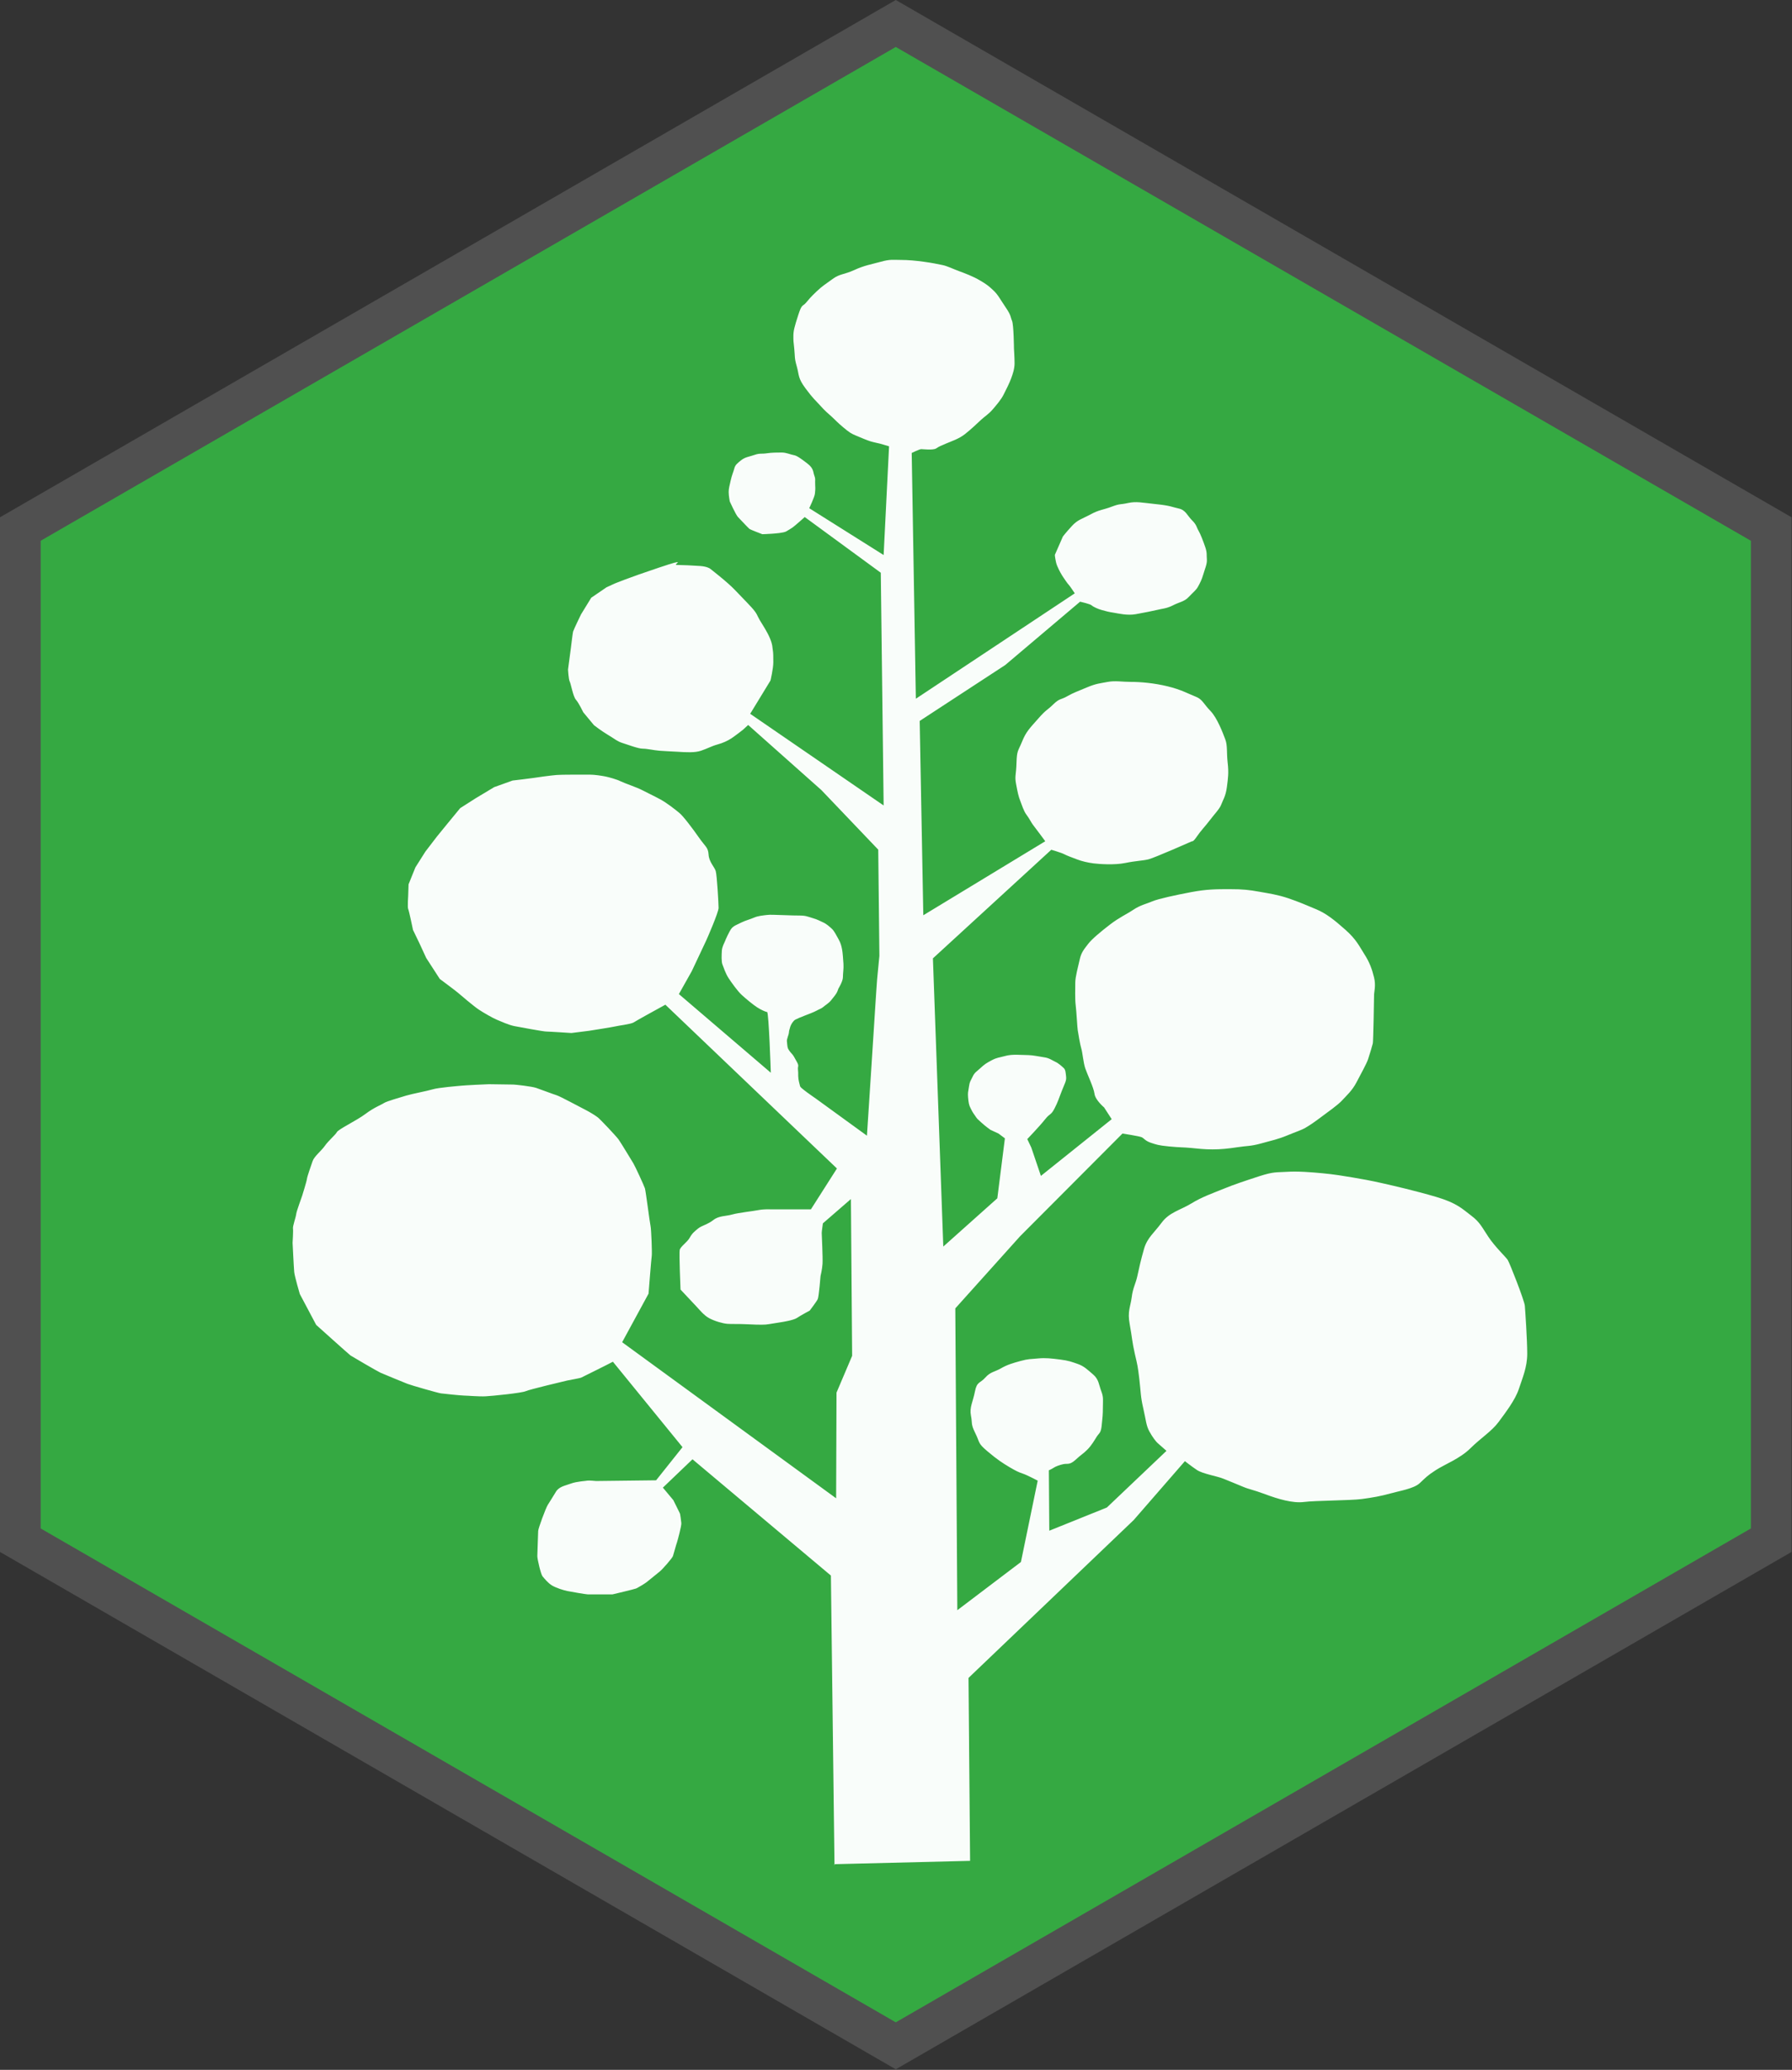 <?xml version="1.0" encoding="UTF-8" standalone="no"?>
<svg
   xmlns:dc="http://purl.org/dc/elements/1.1/"
   xmlns:cc="http://creativecommons.org/ns#"
   xmlns:rdf="http://www.w3.org/1999/02/22-rdf-syntax-ns#"
   xmlns:svg="http://www.w3.org/2000/svg"
   xmlns="http://www.w3.org/2000/svg"
   viewBox="0 0 220.26 254.336"
   height="254.336"
   width="220.26"
   xml:space="preserve"
   id="svg2"
   version="1.1"><rect x="0" y="0" width="220.26" height="254.336" fill="#333333" stroke="none"/><defs
     id="defs6" /><g
     transform="matrix(1.333,0,0,1.333,0,5.0250711e-6)"
     id="g10"><g
       id="g12"><g
         id="g14"><path
           id="path16"
           style="fill:#35a942;fill-opacity:1;fill-rule:nonzero;stroke:#505050;stroke-width:3.75;stroke-linecap:butt;stroke-linejoin:miter;stroke-miterlimit:4;stroke-dasharray:none;stroke-opacity:1"
           d="M 163.32,141.977 82.598,188.586 1.875,141.977 V 48.766 L 82.598,2.164 163.32,48.766 Z" /></g><path
         id="path18"
         style="fill:#ffffff;fill-opacity:0.969;fill-rule:nonzero;stroke:none"
         d="m 76.914,171.844 12.535,-0.309 -0.144,-16.863 15.23,-14.551 4.723,-5.43 c 0,0 0.551,0.438 1.105,0.813 0.555,0.371 1.914,0.574 2.469,0.816 0.555,0.235 1.106,0.438 1.734,0.711 0.625,0.27 0.922,0.27 2.102,0.711 1.184,0.442 2.547,0.848 3.578,0.711 1.031,-0.133 4.277,-0.133 5.313,-0.269 1.027,-0.137 1.765,-0.27 2.617,-0.508 0.847,-0.238 2.176,-0.442 2.726,-0.949 0.555,-0.512 0.668,-0.68 1.512,-1.223 0.852,-0.543 2.215,-1.051 3.176,-2.004 0.957,-0.949 1.953,-1.559 2.582,-2.406 0.625,-0.848 1.547,-2.039 1.879,-3.059 0.332,-1.015 0.773,-2 0.773,-3.254 0,-1.254 -0.183,-3.937 -0.222,-4.41 -0.036,-0.476 -1.403,-3.969 -1.586,-4.242 -0.184,-0.27 -1.18,-1.219 -1.766,-2.102 -0.594,-0.882 -0.777,-1.359 -1.59,-1.968 -0.812,-0.61 -1.289,-1.153 -3.246,-1.731 -1.953,-0.574 -3.906,-1.019 -4.941,-1.254 -1.035,-0.238 -1.993,-0.41 -2.801,-0.543 -0.813,-0.136 -1.625,-0.273 -2.695,-0.375 -1.067,-0.101 -2.325,-0.203 -3.317,-0.136 -0.996,0.066 -1.18,-0.032 -2.547,0.406 -1.359,0.445 -2.281,0.746 -3.281,1.156 -0.992,0.406 -1.992,0.746 -2.984,1.356 -1,0.609 -2.028,0.812 -2.731,1.765 -0.703,0.949 -1.328,1.391 -1.625,2.41 -0.293,1.016 -0.48,1.864 -0.625,2.543 -0.148,0.676 -0.406,1.055 -0.515,1.934 -0.114,0.883 -0.407,1.289 -0.184,2.476 0.219,1.188 0.219,1.629 0.477,2.75 0.261,1.118 0.261,1.086 0.41,2.305 0.144,1.223 0.105,1.594 0.367,2.715 0.258,1.121 0.258,1.562 0.555,2.105 0.289,0.543 0.625,0.95 0.734,1.055 0.109,0.098 0.848,0.746 0.848,0.746 l -5.497,5.223 -5.308,2.137 -0.039,-5.567 c 0,0 0.297,-0.133 0.441,-0.234 0.149,-0.106 0.555,-0.27 0.926,-0.34 0.371,-0.066 0.551,0.101 1.106,-0.406 0.55,-0.512 0.664,-0.512 1.066,-0.918 0.41,-0.407 0.668,-0.883 0.887,-1.223 0.222,-0.336 0.371,-0.301 0.445,-1.016 0.074,-0.71 0.109,-0.988 0.109,-1.664 0,-0.679 0.075,-0.914 -0.148,-1.492 -0.223,-0.578 -0.223,-1.086 -0.738,-1.527 -0.516,-0.442 -0.844,-0.781 -1.434,-0.985 -0.594,-0.203 -0.816,-0.304 -1.625,-0.406 -0.812,-0.101 -1.328,-0.168 -2.027,-0.101 -0.703,0.066 -0.887,0.031 -1.625,0.234 -0.735,0.203 -1.215,0.34 -1.805,0.68 -0.59,0.34 -0.961,0.308 -1.441,0.851 -0.477,0.543 -0.774,0.34 -0.957,1.289 -0.184,0.95 -0.516,1.457 -0.368,2.207 0.149,0.746 -0.035,0.746 0.403,1.629 0.445,0.883 0.187,0.883 1.109,1.66 0.922,0.782 1.402,1.086 2.027,1.461 0.629,0.371 0.848,0.473 1.254,0.61 0.407,0.136 1.364,0.644 1.364,0.644 l -1.547,7.5 -5.864,4.442 -0.187,-27.821 5.976,-6.652 9.438,-9.465 c 0,0 1.555,0.238 1.773,0.34 0.219,0.102 0.332,0.34 0.848,0.512 0.516,0.164 0.629,0.234 1.66,0.336 1.031,0.101 1.293,0.07 1.989,0.136 0.703,0.067 1.253,0.137 2.027,0.137 0.777,0 1.441,-0.07 2.324,-0.203 0.887,-0.137 1.145,-0.07 2.141,-0.34 0.996,-0.273 1.625,-0.406 2.433,-0.746 0.813,-0.34 1.293,-0.476 1.696,-0.715 0.41,-0.238 0.851,-0.543 1.441,-0.988 0.59,-0.438 1.551,-1.117 1.918,-1.523 0.367,-0.407 0.922,-0.883 1.328,-1.665 0.402,-0.777 0.922,-1.695 1.07,-2.136 0.145,-0.442 0.403,-1.289 0.438,-1.461 0.043,-0.168 0.113,-4.137 0.113,-4.442 0,-0.308 0.184,-0.882 0,-1.629 -0.183,-0.746 -0.406,-1.39 -0.887,-2.136 -0.48,-0.75 -0.734,-1.36 -1.769,-2.274 -1.031,-0.918 -1.77,-1.492 -2.652,-1.867 -0.887,-0.371 -1.59,-0.68 -2.582,-1.019 -1,-0.336 -1.735,-0.438 -2.696,-0.61 -0.957,-0.168 -1.472,-0.234 -2.726,-0.234 -1.254,0 -2.102,0 -3.539,0.269 -1.442,0.274 -3.028,0.614 -3.582,0.848 -0.551,0.238 -1.106,0.34 -1.766,0.781 -0.664,0.442 -1.254,0.68 -2.141,1.356 -0.886,0.679 -1.695,1.359 -2.027,1.797 -0.332,0.445 -0.629,0.746 -0.773,1.425 -0.149,0.68 -0.411,1.598 -0.411,2.141 0,0.543 -0.035,1.523 0.04,2.102 0.074,0.574 0.144,2.035 0.187,2.273 0.035,0.238 0.219,1.355 0.328,1.695 0.113,0.34 0.184,1.289 0.367,1.832 0.184,0.543 0.778,1.766 0.852,2.344 0.07,0.574 0.883,1.254 0.883,1.254 l 0.703,1.086 -6.528,5.227 -0.886,-2.614 -0.371,-0.777 c 0,0 1.144,-1.192 1.625,-1.801 0.48,-0.613 0.554,-0.375 0.886,-1.019 0.332,-0.645 0.368,-0.848 0.664,-1.598 0.293,-0.746 0.442,-0.949 0.407,-1.32 -0.043,-0.375 -0.043,-0.645 -0.223,-0.813 -0.184,-0.172 -0.48,-0.445 -0.777,-0.578 -0.293,-0.137 -0.551,-0.34 -0.993,-0.406 -0.445,-0.071 -1.144,-0.207 -1.476,-0.207 -0.332,0 -0.699,-0.032 -1.07,-0.032 -0.368,0 -0.7,0 -1.18,0.137 -0.481,0.137 -0.625,0.102 -1.145,0.371 -0.511,0.27 -0.66,0.375 -1.031,0.715 -0.367,0.34 -0.551,0.406 -0.734,0.813 -0.192,0.41 -0.262,0.41 -0.332,0.914 -0.078,0.511 -0.114,0.543 -0.078,0.988 0.039,0.437 0.078,0.711 0.226,0.98 0.141,0.27 0.141,0.309 0.403,0.68 0.257,0.375 0.183,0.27 0.589,0.645 0.407,0.375 0.848,0.679 0.848,0.679 l 0.738,0.34 0.59,0.442 -0.699,5.527 -4.981,4.449 -0.957,-26.566 10.915,-10.012 c 0,0 0.921,0.27 1.183,0.406 0.254,0.137 0.734,0.309 1.176,0.477 0.441,0.172 0.996,0.305 1.551,0.375 0.554,0.066 1.918,0.164 2.914,-0.039 0.996,-0.203 1.582,-0.203 2.136,-0.336 0.555,-0.137 4.02,-1.668 4.02,-1.668 0,0 0.078,0.105 0.445,-0.438 0.367,-0.543 0.809,-0.984 1.215,-1.527 0.41,-0.543 0.887,-1.02 1.035,-1.426 0.149,-0.406 0.403,-0.746 0.516,-1.594 0.109,-0.847 0.183,-1.324 0.07,-2.273 -0.105,-0.949 0,-1.562 -0.219,-2.137 -0.218,-0.578 -0.738,-1.968 -1.363,-2.613 -0.629,-0.641 -0.742,-1.086 -1.367,-1.32 -0.629,-0.242 -1.324,-0.649 -2.578,-0.949 -1.258,-0.309 -2.512,-0.411 -3.356,-0.411 -0.851,0 -1.476,-0.132 -2.175,0 -0.703,0.137 -1.036,0.137 -1.922,0.508 -0.887,0.375 -1.215,0.477 -1.809,0.813 -0.586,0.34 -0.699,0.172 -1.289,0.75 -0.59,0.578 -0.625,0.441 -1.398,1.324 -0.778,0.883 -1.106,1.184 -1.477,2.101 -0.371,0.915 -0.48,0.782 -0.516,1.969 -0.035,1.188 -0.183,1.188 -0.035,1.969 0.145,0.777 0.219,1.117 0.367,1.492 0.145,0.371 0.329,0.981 0.59,1.32 0.258,0.34 0.477,0.782 0.59,0.918 0.113,0.137 1.141,1.524 1.141,1.524 l -11.246,6.824 -0.332,-17.914 7.89,-5.156 6.899,-5.836 c 0,0 0.922,0.203 1.07,0.34 0.145,0.136 0.59,0.34 0.957,0.437 0.371,0.106 0.625,0.172 1.07,0.238 0.442,0.071 1.254,0.274 2.028,0.137 0.773,-0.137 1.625,-0.308 2.031,-0.406 0.402,-0.106 0.809,-0.106 1.402,-0.406 0.586,-0.309 1.067,-0.34 1.469,-0.785 0.41,-0.438 0.668,-0.61 0.852,-0.95 0.183,-0.34 0.332,-0.609 0.48,-1.117 0.149,-0.512 0.367,-0.984 0.332,-1.391 -0.039,-0.41 0.035,-0.582 -0.148,-1.124 -0.184,-0.543 -0.446,-1.219 -0.625,-1.524 -0.188,-0.309 -0.149,-0.512 -0.594,-0.949 -0.441,-0.442 -0.59,-0.949 -1.215,-1.086 -0.629,-0.137 -0.777,-0.274 -2.101,-0.406 -1.329,-0.137 -1.809,-0.274 -2.582,-0.106 -0.774,0.172 -0.704,0.035 -1.512,0.34 -0.813,0.309 -1.145,0.27 -1.957,0.715 -0.813,0.437 -1.176,0.476 -1.731,1.086 -0.558,0.609 -0.812,0.949 -0.812,0.949 l -0.742,1.695 c 0,0 0.011,0.207 0.05,0.383 0.039,0.18 0.055,0.36 0.161,0.617 0.105,0.25 0.179,0.395 0.285,0.598 0.105,0.203 0.211,0.348 0.285,0.469 0.082,0.117 0.391,0.586 0.484,0.668 0.094,0.086 0.574,0.808 0.574,0.808 L 84.449,64.41 84.066,41.754 c 0,0 0.723,-0.352 0.879,-0.352 0.16,0 1.098,0.121 1.383,-0.07 0.285,-0.191 0.391,-0.219 0.887,-0.437 0.496,-0.215 1.199,-0.43 1.773,-0.887 0.574,-0.453 1.094,-0.957 1.461,-1.297 0.363,-0.336 0.731,-0.551 1.094,-0.981 0.367,-0.429 0.758,-0.886 0.992,-1.343 0.231,-0.457 0.547,-1.078 0.703,-1.512 0.157,-0.43 0.313,-0.887 0.313,-1.391 0,-0.504 -0.055,-1.347 -0.055,-1.347 0,0 -0.023,-2.207 -0.18,-2.567 -0.156,-0.355 -0.054,-0.453 -0.574,-1.218 -0.523,-0.77 -0.73,-1.204 -1.148,-1.586 -0.414,-0.383 -0.571,-0.528 -1.227,-0.911 -0.648,-0.386 -1.433,-0.675 -1.953,-0.867 -0.519,-0.191 -1.043,-0.453 -1.488,-0.55 -0.442,-0.094 -1.039,-0.215 -1.746,-0.309 -0.703,-0.098 -1.434,-0.168 -2.141,-0.168 -0.703,0 -0.961,-0.074 -1.824,0.168 -0.86,0.238 -1.512,0.332 -2.449,0.766 -0.938,0.429 -1.328,0.335 -1.985,0.816 -0.648,0.48 -0.937,0.625 -1.508,1.176 -0.574,0.551 -0.656,0.668 -0.964,1.031 -0.317,0.359 -0.371,0.074 -0.707,1.129 -0.34,1.055 -0.446,1.437 -0.446,1.918 0,0.48 0,0.457 0.082,1.195 0.074,0.75 0,0.82 0.235,1.633 0.23,0.82 0.078,1.035 0.808,2.019 0.727,0.985 0.91,1.079 1.379,1.606 0.473,0.527 0.602,0.602 1.07,1.031 0.469,0.434 0.418,0.434 1.016,0.938 0.602,0.504 0.731,0.574 1.176,0.765 0.441,0.192 1.098,0.457 1.328,0.528 0.234,0.074 0.887,0.215 0.887,0.215 l 0.84,0.246 -0.5,10.023 -6.86,-4.316 c 0,0 0.496,-1.032 0.524,-1.344 0.023,-0.313 0.05,-0.313 0.023,-0.816 -0.023,-0.504 0.051,-0.504 -0.074,-0.84 -0.133,-0.332 -0.028,-0.645 -0.656,-1.129 -0.622,-0.477 -0.961,-0.719 -1.25,-0.766 -0.286,-0.047 -0.676,-0.238 -1.098,-0.238 -0.414,0 -0.91,0 -1.379,0.07 -0.469,0.074 -0.652,-0.023 -1.121,0.145 -0.469,0.168 -0.859,0.191 -1.227,0.48 -0.363,0.285 -0.574,0.453 -0.648,0.766 -0.082,0.312 -0.238,0.648 -0.34,1.129 -0.105,0.48 -0.183,0.718 -0.183,1.054 0,0.336 0.101,0.864 0.101,0.864 0,0 0.551,1.222 0.758,1.441 0.211,0.215 0.969,1.031 1.07,1.102 0.106,0.074 1.176,0.48 1.176,0.48 0,0 0.621,-0.023 0.91,-0.047 0.285,-0.023 1.07,-0.074 1.305,-0.219 0.234,-0.14 0.363,-0.214 0.574,-0.355 0.207,-0.145 1.121,-0.961 1.121,-0.961 l 7.012,5.133 0.262,21.453 -12.305,-8.449 1.875,-3.074 c 0,0 0.258,-1.102 0.258,-1.676 0,-0.578 0,-0.863 -0.051,-1.153 -0.051,-0.285 0,-0.429 -0.258,-1.054 -0.262,-0.625 -0.68,-1.246 -0.941,-1.68 -0.258,-0.43 -0.207,-0.574 -0.782,-1.199 -0.574,-0.625 -0.832,-0.863 -1.511,-1.582 -0.68,-0.723 -2.297,-1.969 -2.297,-1.969 0,0 -0.258,-0.191 -0.887,-0.238 -0.625,-0.047 -1.769,-0.098 -2.187,-0.098 -0.418,0 1.25,-0.719 -1.618,0.242 -2.871,0.957 -4.121,1.485 -4.121,1.485 l -0.73,0.336 -1.406,0.961 -0.942,1.535 c 0,0 -0.676,1.39 -0.73,1.582 -0.051,0.191 -0.153,1.152 -0.207,1.535 -0.051,0.383 -0.262,1.969 -0.262,1.969 0,0 0.051,0.91 0.156,1.101 0.106,0.192 0.313,1.395 0.574,1.68 0.262,0.289 0.676,1.156 0.676,1.156 l 0.992,1.195 c 0,0 0.68,0.528 1.254,0.868 0.575,0.336 0.883,0.621 1.356,0.765 0.469,0.145 1.461,0.528 1.875,0.528 0.422,0 0.992,0.144 1.566,0.191 0.574,0.047 0.887,0.047 1.668,0.094 0.781,0.051 1.567,0.097 2.141,-0.094 0.574,-0.191 0.988,-0.43 1.512,-0.574 0.523,-0.145 0.937,-0.336 1.304,-0.574 0.363,-0.243 1.043,-0.774 1.043,-0.774 l 0.496,-0.453 6.75,6 5.242,5.492 0.106,9.789 -0.207,2.137 c 0,0 -0.156,2.16 -0.156,2.277 0,0.121 -0.785,12.164 -0.785,12.164 l -4.692,-3.406 c 0,0 -0.863,-0.597 -1.07,-0.769 -0.207,-0.168 -0.391,-0.286 -0.414,-0.43 -0.032,-0.145 -0.16,-0.551 -0.16,-0.887 0,-0.336 0,-0.336 -0.024,-0.625 -0.027,-0.289 0.129,-0.289 -0.105,-0.695 -0.235,-0.41 -0.289,-0.551 -0.442,-0.719 -0.16,-0.168 -0.289,-0.336 -0.371,-0.504 -0.074,-0.168 -0.074,-0.504 -0.101,-0.676 -0.028,-0.168 0.183,-0.644 0.183,-0.765 0,-0.121 0.051,-0.336 0.129,-0.574 0.078,-0.239 0.285,-0.551 0.469,-0.649 0.183,-0.097 0.472,-0.219 0.836,-0.359 0.367,-0.145 0.832,-0.313 1.097,-0.457 0.258,-0.145 0.497,-0.215 0.649,-0.36 0.156,-0.144 0.469,-0.312 0.703,-0.597 0.238,-0.289 0.496,-0.606 0.574,-0.797 0.082,-0.192 0.106,-0.285 0.106,-0.285 0,0 0.418,-0.672 0.418,-1.055 0,-0.383 0.078,-0.77 0.05,-1.227 -0.027,-0.453 -0.078,-1.101 -0.128,-1.339 -0.051,-0.243 -0.106,-0.555 -0.313,-0.914 -0.211,-0.36 -0.391,-0.766 -0.625,-0.981 -0.238,-0.215 -0.496,-0.457 -0.836,-0.605 -0.34,-0.145 -0.441,-0.239 -0.937,-0.383 -0.5,-0.145 -0.602,-0.238 -1.305,-0.238 -0.707,0 -1.41,-0.047 -1.723,-0.047 -0.312,0 -0.883,-0.051 -1.222,0 -0.34,0.047 -0.758,0.07 -1.149,0.238 -0.394,0.168 -0.785,0.262 -1.176,0.453 -0.39,0.199 -0.703,0.293 -0.914,0.555 -0.207,0.265 -0.547,1.031 -0.597,1.176 -0.055,0.144 -0.262,0.48 -0.289,0.867 -0.024,0.383 -0.051,1.004 0.054,1.269 0.106,0.262 0.285,0.84 0.575,1.274 0.285,0.429 0.832,1.195 1.199,1.531 0.363,0.34 1.093,0.937 1.433,1.152 0.34,0.219 0.754,0.407 0.914,0.43 0.157,0.027 0.34,5.594 0.34,5.594 l -8.476,-7.25 1.187,-2.11 c 0,0 1.215,-2.578 1.324,-2.812 0.114,-0.242 1.149,-2.617 1.149,-3.024 0,-0.406 -0.149,-3.015 -0.262,-3.39 -0.109,-0.375 -0.625,-0.852 -0.66,-1.528 -0.043,-0.675 -0.297,-0.714 -0.887,-1.562 -0.594,-0.848 -1.437,-1.969 -1.808,-2.273 -0.368,-0.305 -1.141,-0.918 -1.77,-1.258 -0.625,-0.336 -1.215,-0.61 -1.66,-0.844 -0.441,-0.238 -1.66,-0.648 -1.992,-0.816 -0.332,-0.172 -1.071,-0.375 -1.399,-0.442 -0.332,-0.066 -1,-0.168 -1.402,-0.168 -0.406,0 -0.816,0 -1.254,0 -0.441,0 -1.363,0 -1.844,0.031 -0.48,0.036 -1.957,0.239 -2.14,0.274 -0.184,0.035 -1.918,0.238 -1.918,0.238 l -1.696,0.609 -1.699,1.02 -1.433,0.914 -1.145,1.391 -0.996,1.222 -1.07,1.395 -0.922,1.457 -0.629,1.559 -0.035,1.054 c 0,0 -0.075,1.086 0,1.223 0.074,0.133 0.445,1.93 0.445,1.93 l 0.59,1.222 0.625,1.356 1.254,1.937 c 0,0 1.551,1.153 1.695,1.289 0.149,0.137 1.473,1.254 1.883,1.524 0.406,0.273 1.289,0.785 1.695,0.953 0.406,0.168 1.071,0.472 1.586,0.578 0.516,0.098 2.692,0.504 2.949,0.504 0.258,0 2.329,0.137 2.329,0.137 l 1.617,-0.204 c 0,0 2.175,-0.339 2.437,-0.406 0.258,-0.07 1.438,-0.203 1.696,-0.371 0.257,-0.172 2.175,-1.223 2.175,-1.223 l 0.739,-0.406 15.82,15.098 -2.399,3.765 h -3.722 c 0,0 -0.59,-0.031 -1.106,0.067 -0.519,0.105 -1.843,0.242 -2.433,0.41 -0.594,0.168 -1.219,0.102 -1.735,0.508 -0.519,0.41 -1.07,0.508 -1.406,0.781 -0.328,0.27 -0.551,0.442 -0.773,0.848 -0.219,0.406 -0.848,0.816 -0.922,1.117 -0.071,0.309 0.074,3.664 0.074,3.664 0,0 1.184,1.258 1.438,1.531 0.261,0.27 0.703,0.844 1.218,1.117 0.516,0.27 1.219,0.473 1.66,0.512 0.446,0.031 0.996,0 1.622,0.031 0.628,0.036 1.546,0.067 1.917,0.036 0.368,-0.036 1.071,-0.172 1.333,-0.204 0.253,-0.035 1.25,-0.203 1.546,-0.406 0.293,-0.203 1.18,-0.68 1.18,-0.68 0,0 0.625,-0.816 0.738,-1.054 0.11,-0.235 0.258,-2.133 0.258,-2.133 0,0 0.149,-0.582 0.184,-1.125 0.035,-0.543 -0.074,-2.711 -0.074,-2.848 0,-0.136 0.109,-0.882 0.109,-0.882 l 2.582,-2.239 0.113,14.453 -1.441,3.391 -0.035,9.742 -19.731,-14.387 2.434,-4.476 c 0,0 0.258,-3.297 0.297,-3.5 0.035,-0.203 -0.039,-2.406 -0.114,-2.746 -0.074,-0.34 -0.441,-3.223 -0.515,-3.457 -0.074,-0.242 -0.918,-2.074 -1.067,-2.309 -0.148,-0.238 -1.148,-1.902 -1.367,-2.207 -0.223,-0.308 -1.695,-1.867 -1.918,-2.035 -0.219,-0.172 -0.773,-0.512 -1.179,-0.715 -0.407,-0.203 -2.286,-1.223 -2.618,-1.324 -0.336,-0.102 -1.476,-0.539 -1.882,-0.676 -0.403,-0.137 -1.918,-0.308 -2.102,-0.308 -0.184,0 -2.027,-0.032 -2.25,-0.032 -0.219,0 -2.246,0.102 -2.543,0.137 -0.297,0.031 -2.105,0.168 -2.66,0.34 -0.551,0.164 -1.879,0.406 -2.43,0.574 -0.555,0.172 -1.769,0.512 -2.031,0.676 -0.254,0.172 -0.922,0.41 -1.731,1.019 -0.812,0.61 -2.472,1.395 -2.621,1.664 -0.144,0.27 -0.773,0.782 -1.105,1.258 -0.332,0.477 -0.992,0.981 -1.141,1.426 -0.148,0.438 -0.48,1.356 -0.519,1.625 -0.035,0.274 -0.403,1.426 -0.442,1.563 -0.035,0.136 -0.515,1.39 -0.551,1.695 -0.035,0.305 -0.332,1.121 -0.296,1.324 0.035,0.203 -0.036,1.324 -0.036,1.324 0,0 0.11,2.27 0.149,2.68 0.035,0.406 0.516,2.035 0.516,2.035 l 1.511,2.848 c 0,0 3.02,2.715 3.168,2.82 0.149,0.098 2.473,1.457 2.766,1.59 0.297,0.137 2.14,0.883 2.472,1.019 0.333,0.133 2.84,0.852 3.098,0.883 0.258,0.035 1.883,0.203 2.137,0.203 0.262,0 1.402,0.102 1.992,0.067 0.59,-0.031 3.32,-0.301 3.691,-0.473 0.372,-0.168 3.54,-0.914 3.832,-0.984 0.297,-0.067 1.149,-0.203 1.29,-0.27 0.148,-0.07 1.218,-0.609 1.441,-0.715 0.223,-0.101 1.473,-0.746 1.473,-0.746 l 6.418,7.875 -2.434,3.055 -5.531,0.066 c 0,0 -0.664,-0.066 -0.813,-0.035 -0.144,0.035 -0.957,0.067 -1.511,0.27 -0.551,0.203 -1.106,0.273 -1.399,0.781 -0.297,0.508 -0.555,0.883 -0.738,1.188 -0.188,0.304 -0.883,2.171 -0.883,2.41 0,0.234 -0.078,2 -0.078,2.308 0,0.301 0.332,1.696 0.48,1.864 0.149,0.171 0.481,0.609 0.887,0.851 0.406,0.235 1.07,0.438 1.398,0.504 0.333,0.07 1.735,0.309 1.883,0.309 0.149,0 2.285,0 2.285,0 0,0 2.028,-0.477 2.176,-0.543 0.149,-0.067 0.739,-0.407 0.961,-0.578 0.223,-0.168 0.957,-0.782 1.215,-0.985 0.258,-0.203 1.145,-1.219 1.219,-1.422 0.074,-0.207 0.293,-1.054 0.371,-1.257 0.07,-0.204 0.441,-1.594 0.402,-1.797 -0.035,-0.203 -0.074,-0.782 -0.148,-0.918 -0.071,-0.137 -0.586,-1.184 -0.586,-1.184 l -0.965,-1.156 2.73,-2.613 12.762,10.718 0.332,26.739 z" /></g></g></svg>